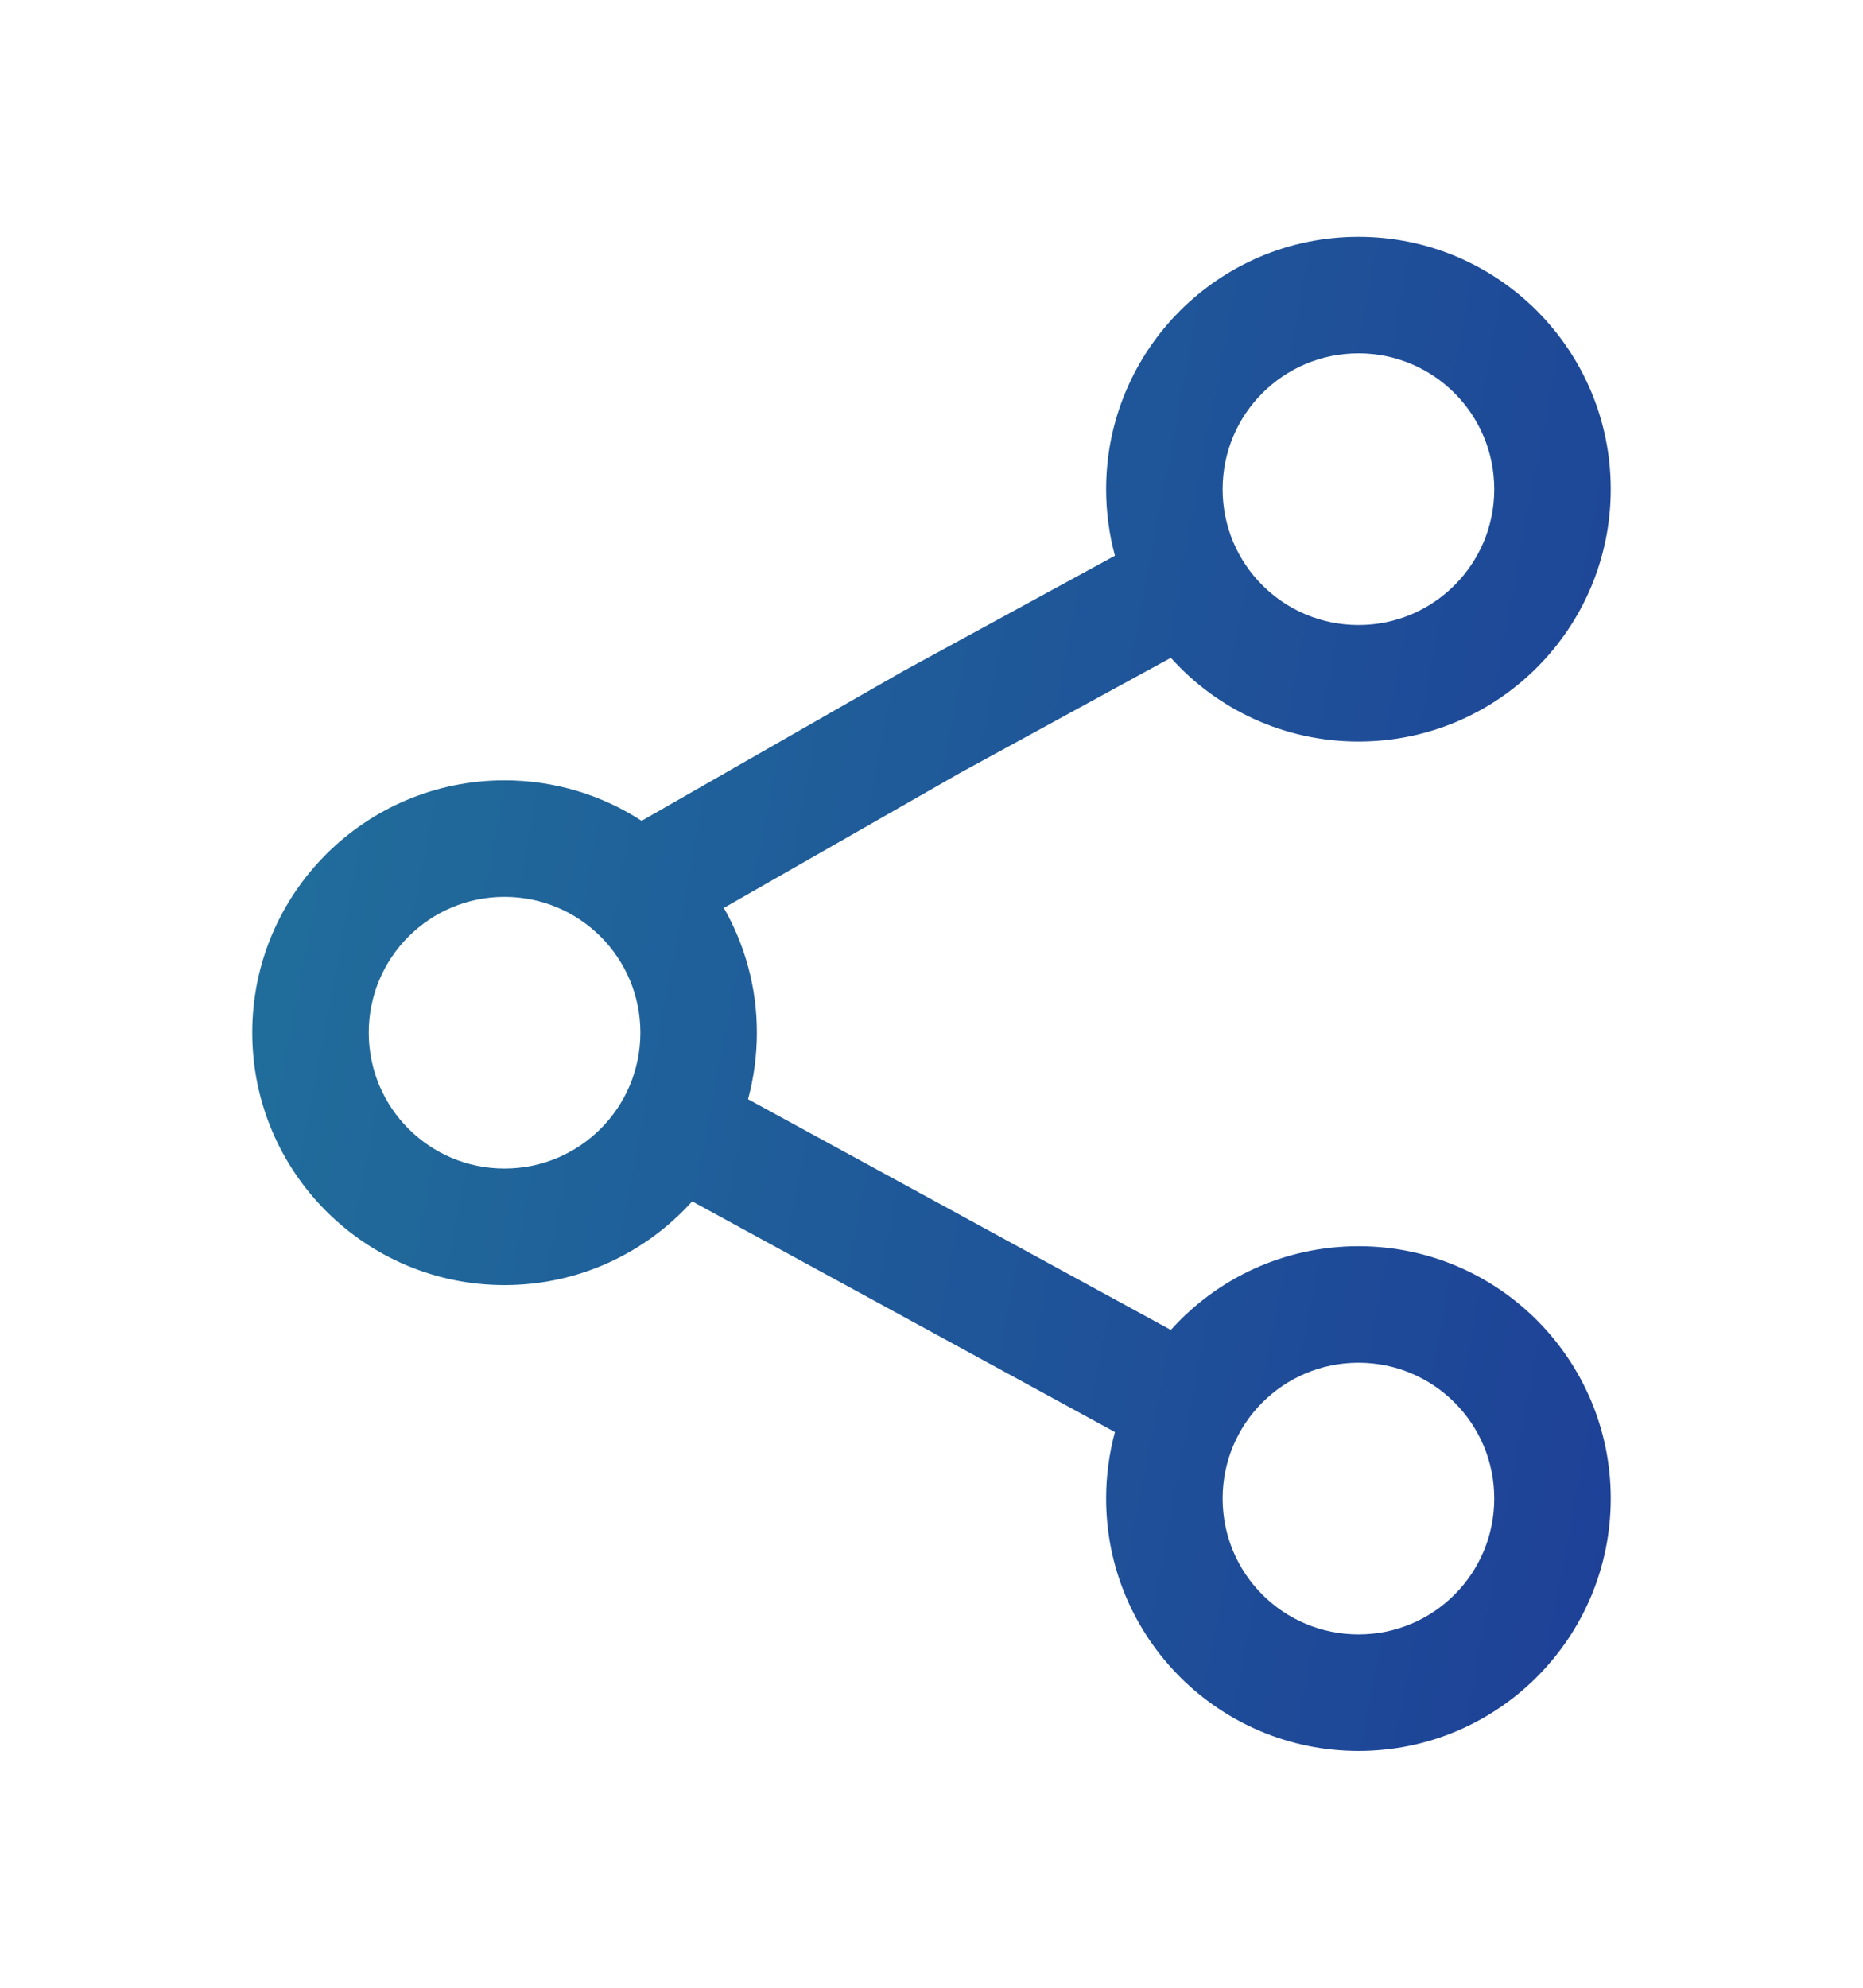 <svg width="15" height="16" viewBox="0 0 15 16" fill="none" xmlns="http://www.w3.org/2000/svg">
<path fill-rule="evenodd" clip-rule="evenodd" d="M8.906 3.938C8.906 2.816 9.816 1.906 10.938 1.906C12.059 1.906 12.969 2.816 12.969 3.938C12.969 5.059 12.059 5.969 10.938 5.969C10.338 5.969 9.799 5.709 9.427 5.295L7.729 6.222L5.828 7.308C5.997 7.604 6.094 7.947 6.094 8.312C6.094 8.498 6.069 8.677 6.023 8.848L9.427 10.705C9.799 10.291 10.338 10.031 10.938 10.031C12.059 10.031 12.969 10.941 12.969 12.062C12.969 13.184 12.059 14.094 10.938 14.094C9.816 14.094 8.906 13.184 8.906 12.062C8.906 11.877 8.931 11.698 8.977 11.527L5.573 9.67C5.201 10.084 4.662 10.344 4.062 10.344C2.941 10.344 2.031 9.434 2.031 8.312C2.031 7.191 2.941 6.281 4.062 6.281C4.469 6.281 4.848 6.401 5.166 6.607L7.271 5.403L8.977 4.473C8.931 4.302 8.906 4.123 8.906 3.938ZM10.938 2.844C10.333 2.844 9.844 3.333 9.844 3.938C9.844 4.542 10.333 5.031 10.938 5.031C11.542 5.031 12.031 4.542 12.031 3.938C12.031 3.333 11.542 2.844 10.938 2.844ZM4.062 7.219C3.458 7.219 2.969 7.708 2.969 8.312C2.969 8.917 3.458 9.406 4.062 9.406C4.667 9.406 5.156 8.917 5.156 8.312C5.156 7.708 4.667 7.219 4.062 7.219ZM9.844 12.062C9.844 11.458 10.333 10.969 10.938 10.969C11.542 10.969 12.031 11.458 12.031 12.062C12.031 12.667 11.542 13.156 10.938 13.156C10.333 13.156 9.844 12.667 9.844 12.062Z" fill="url(#paint0_linear_1406_13887)"/>
<defs>
<linearGradient id="paint0_linear_1406_13887" x1="2.031" y1="3.557" x2="14.517" y2="5.923" gradientUnits="userSpaceOnUse">
<stop stop-color="#20709B"/>
<stop offset="1" stop-color="#1E4097"/>
</linearGradient>
</defs>
</svg>
